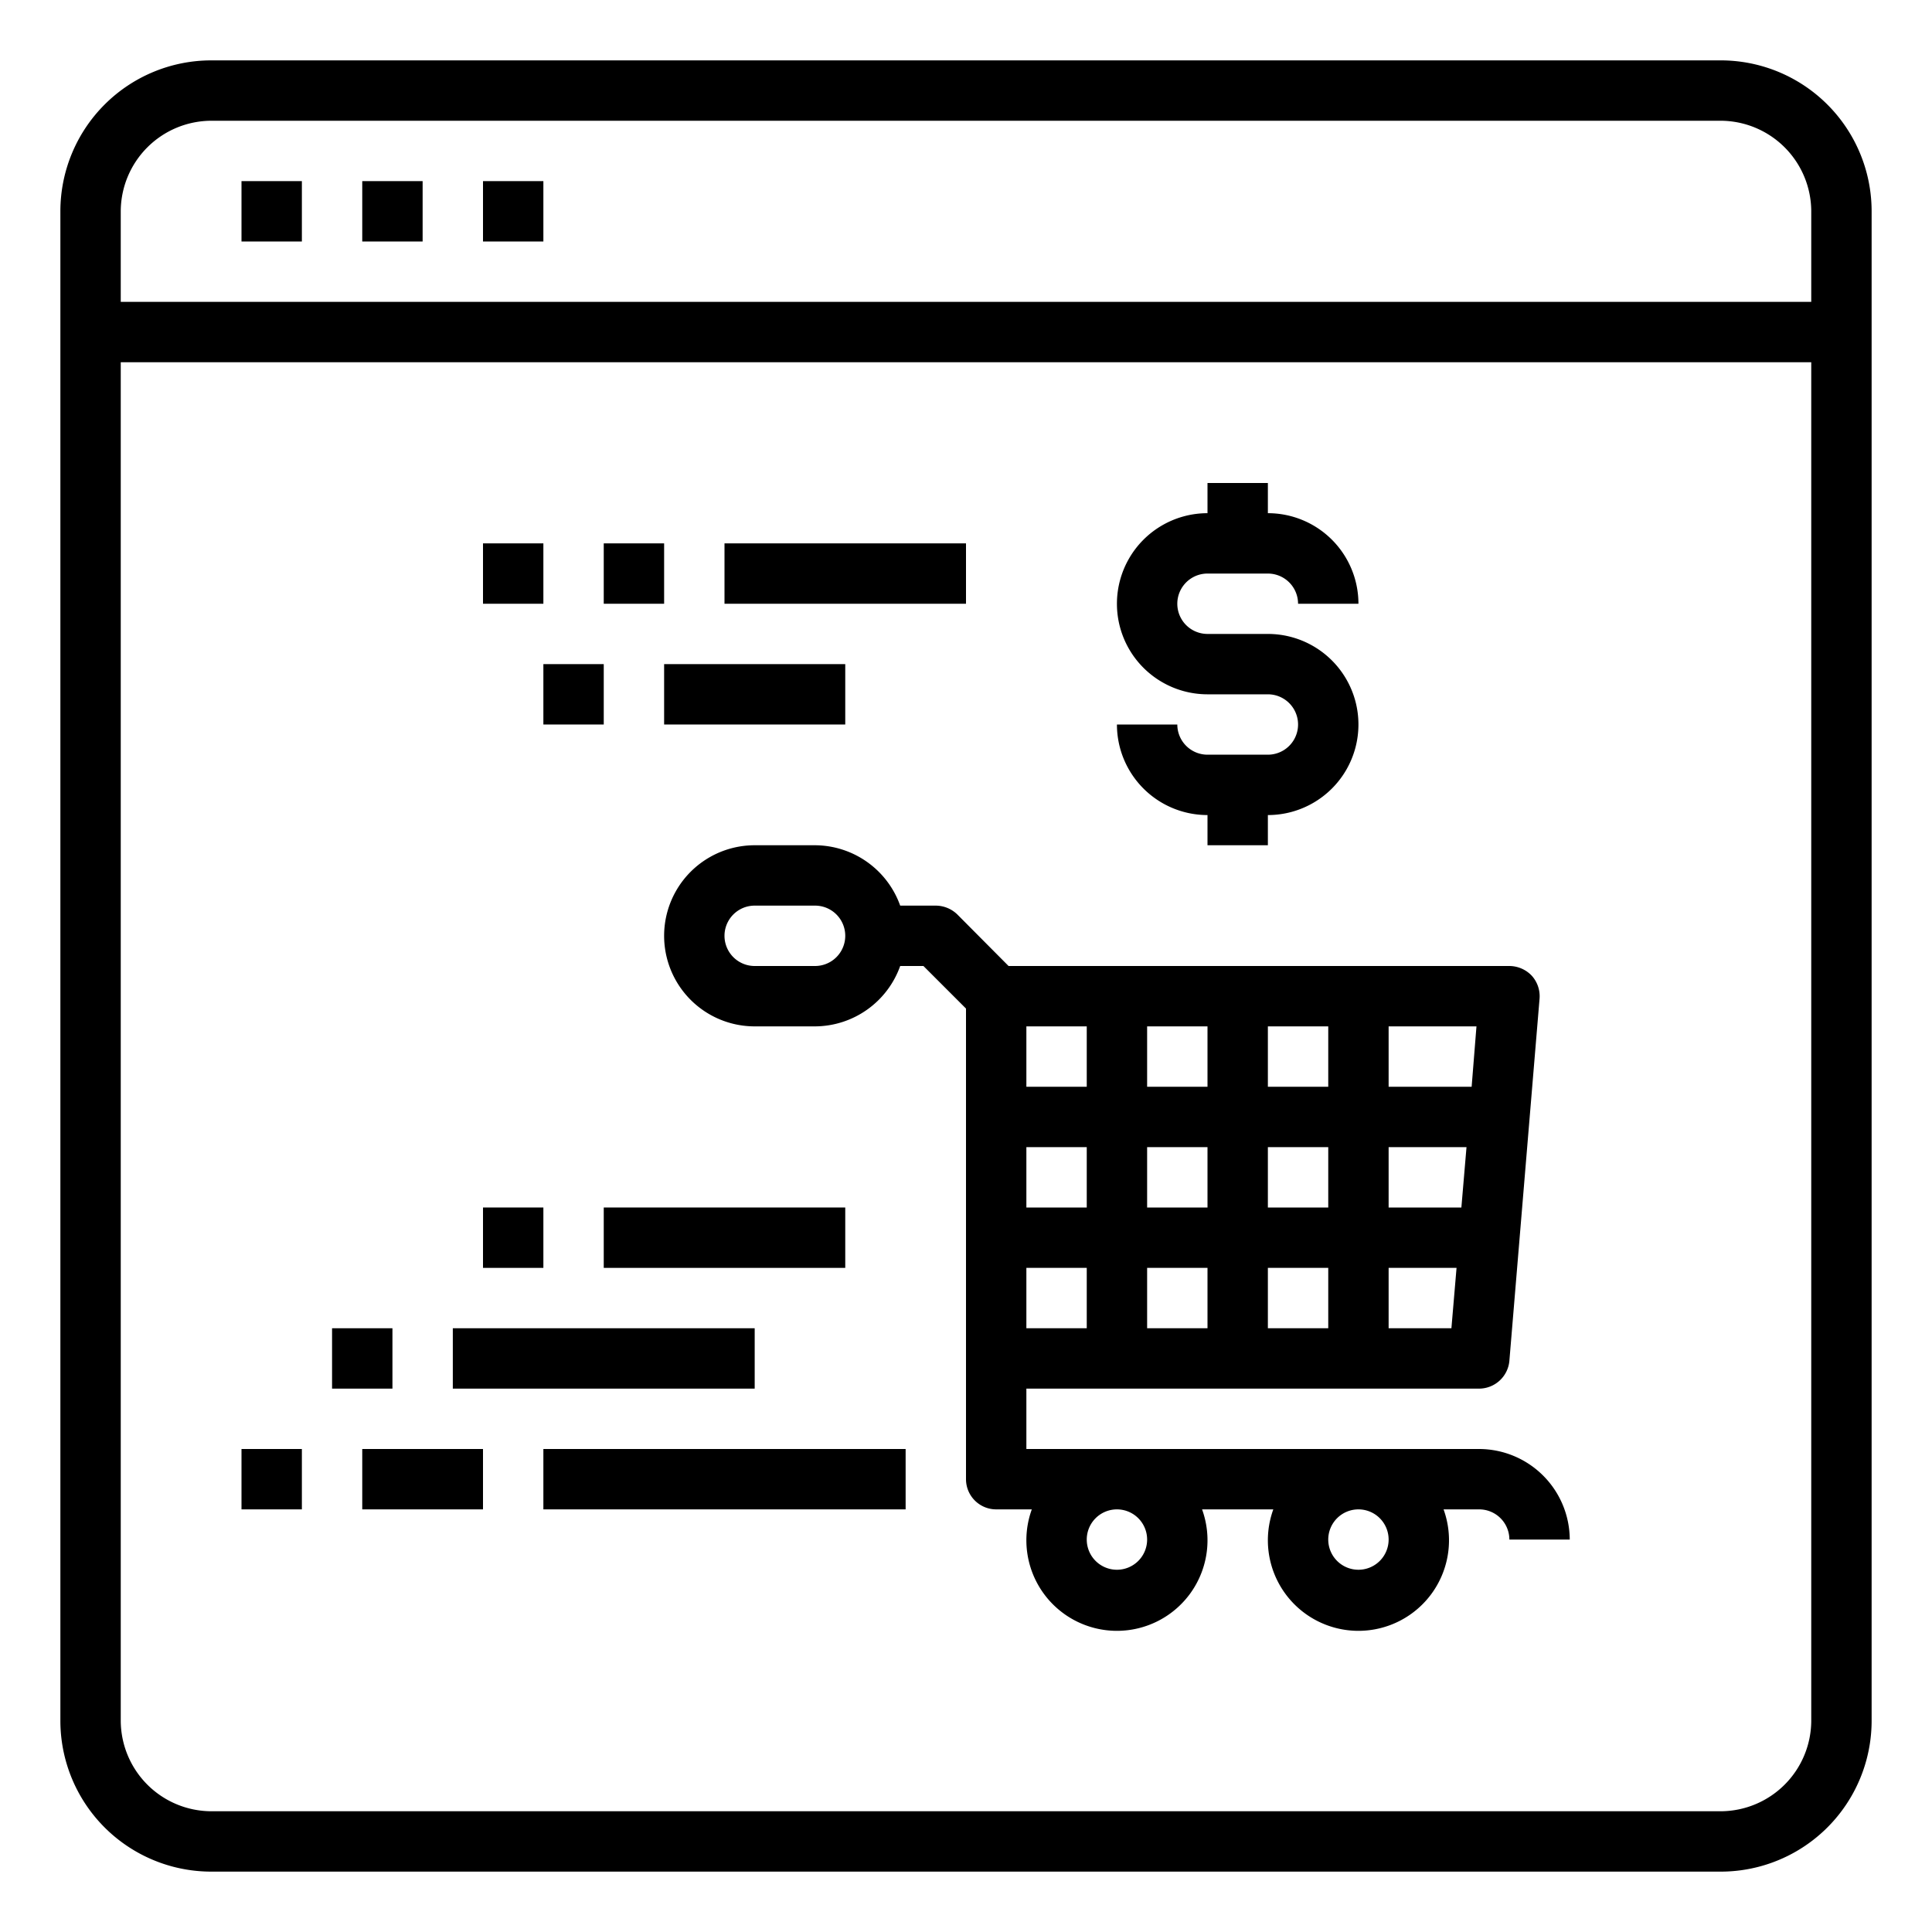 <svg xmlns="http://www.w3.org/2000/svg" viewBox="0 0 64 64" x="0px" y="0px"><g data-name="Online Shopping-Ecommerce-Online Shop-Shopping Cart-Website"><path d="M57,2H7A5,5,0,0,0,2,7V57a5,5,0,0,0,5,5H57a5,5,0,0,0,5-5V7A5,5,0,0,0,57,2Zm3,55a3.009,3.009,0,0,1-3,3H7a3.009,3.009,0,0,1-3-3V12H60Zm0-47H4V7A3.009,3.009,0,0,1,7,4H57a3.009,3.009,0,0,1,3,3Z"></path><rect x="8" y="6" width="2" height="2"></rect><rect x="12" y="6" width="2" height="2"></rect><rect x="16" y="6" width="2" height="2"></rect><path d="M49,48H34V46H49a1.01,1.01,0,0,0,1-.92l1-12a1.013,1.013,0,0,0-.26-.76A1.029,1.029,0,0,0,50,32H33.41l-1.7-1.71A1.033,1.033,0,0,0,31,30H29.82A3.01,3.01,0,0,0,27,28H25a3,3,0,0,0,0,6h2a3.01,3.01,0,0,0,2.82-2h.77L32,33.41V49a1,1,0,0,0,1,1h1.18a3,3,0,1,0,5.64,0h2.36a3,3,0,1,0,5.64,0H49a1,1,0,0,1,1,1h2A3.009,3.009,0,0,0,49,48ZM46,34h2.91l-.16,2H46Zm0,4h2.58l-.17,2H46Zm0,4h2.25l-.17,2H46Zm-4-8h2v2H42Zm0,4h2v2H42Zm0,4h2v2H42Zm-4-8h2v2H38Zm0,4h2v2H38Zm0,4h2v2H38Zm-4-8h2v2H34Zm0,4h2v2H34Zm0,4h2v2H34ZM27,32H25a1,1,0,0,1,0-2h2a1,1,0,0,1,0,2ZM37,52a1,1,0,1,1,1-1A1,1,0,0,1,37,52Zm8,0a1,1,0,1,1,1-1A1,1,0,0,1,45,52Z"></path><rect x="8" y="48" width="2" height="2"></rect><rect x="12" y="48" width="4" height="2"></rect><rect x="18" y="48" width="12" height="2"></rect><rect x="15" y="44" width="10" height="2"></rect><rect x="20" y="40" width="8" height="2"></rect><rect x="16" y="40" width="2" height="2"></rect><rect x="11" y="44" width="2" height="2"></rect><path d="M42,25H40a1,1,0,0,1-1-1H37a3,3,0,0,0,3,3v1h2V27a3,3,0,0,0,0-6H40a1,1,0,0,1,0-2h2a1,1,0,0,1,1,1h2a3,3,0,0,0-3-3V16H40v1a3,3,0,0,0,0,6h2a1,1,0,0,1,0,2Z"></path><rect x="24" y="18" width="8" height="2"></rect><rect x="20" y="18" width="2" height="2"></rect><rect x="16" y="18" width="2" height="2"></rect><rect x="22" y="22" width="6" height="2"></rect><rect x="18" y="22" width="2" height="2"></rect></g></svg>